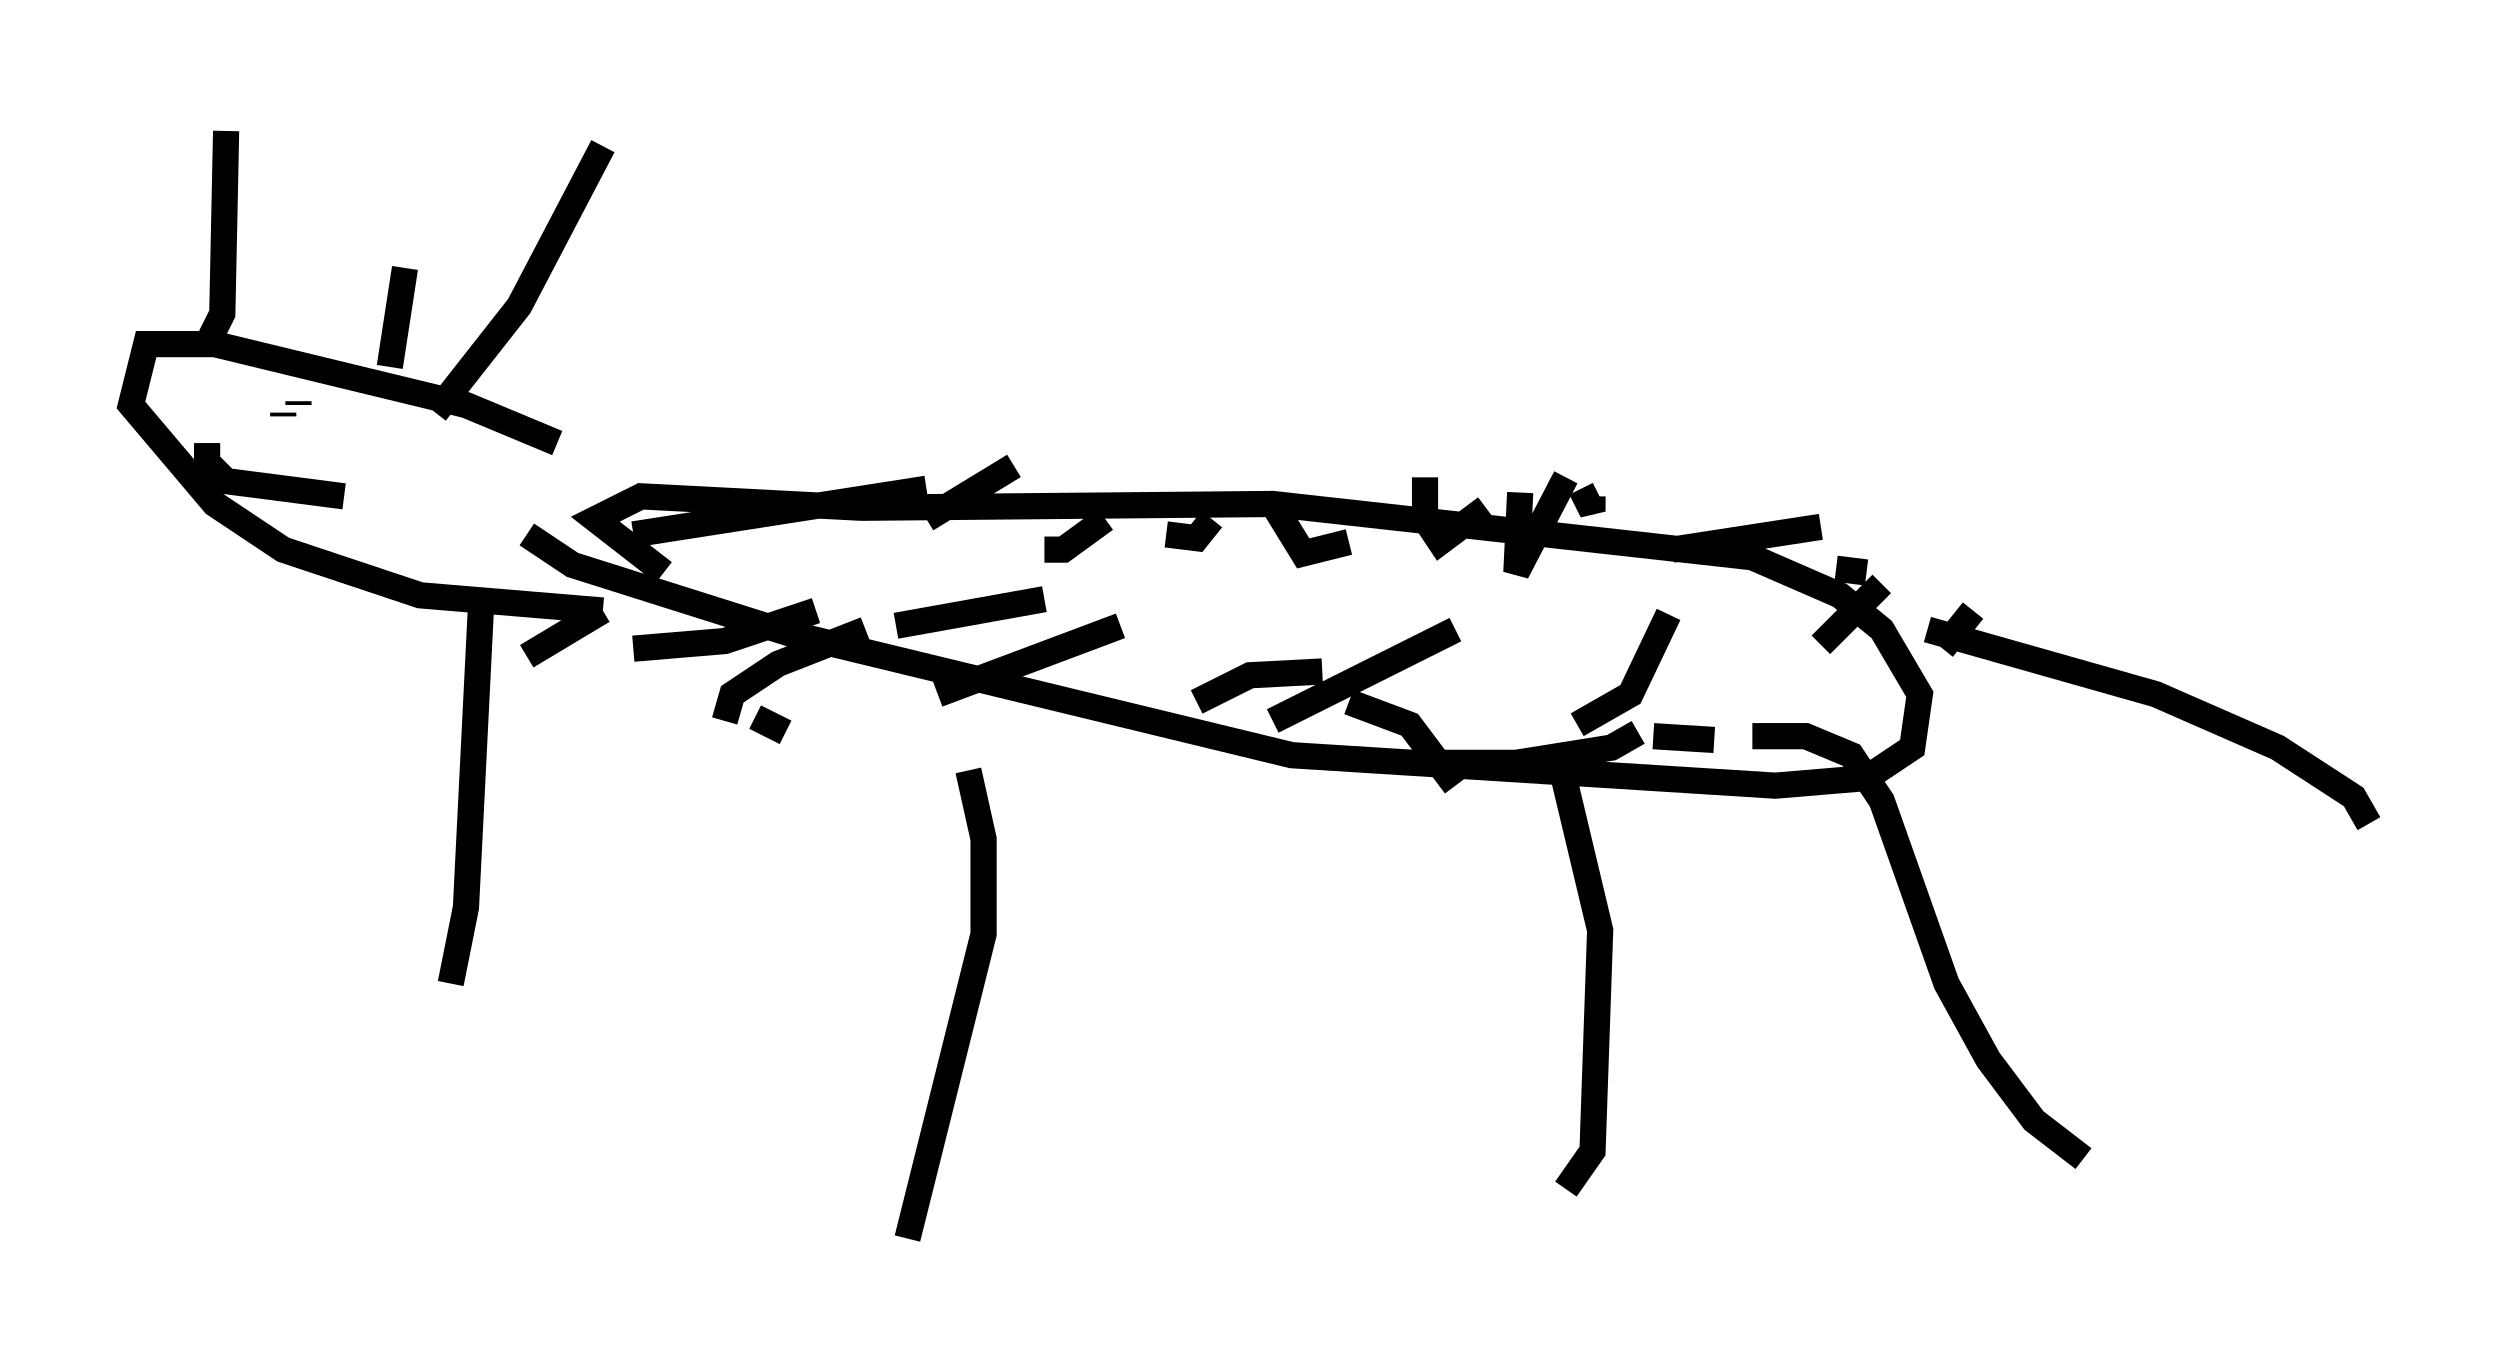 <?xml version="1.0" encoding="utf-8" ?>
<svg baseProfile="full" height="52.268" version="1.1" width="95.408" xmlns="http://www.w3.org/2000/svg" xmlns:ev="http://www.w3.org/2001/xml-events" xmlns:xlink="http://www.w3.org/1999/xlink"><defs /><rect fill="white" height="52.268" width="95.408" x="0" y="0" /><path d="M14.296, 45.525 m2.905, -7.989 l0.581, -2.905 0.581, -11.62 m16.268, 24.257 l2.905, -11.62 0.0, -3.631 l-0.581, -2.615 m22.804, 15.978 l1.017, -1.453 0.291, -8.425 l-1.453, -6.101 m19.899, 14.816 l-1.888, -1.453 -1.743, -2.324 l-1.598, -2.905 -2.469, -6.972 l-1.162, -1.743 -1.743, -0.726 l-2.034, 0.0 m-46.771, -7.698 l1.743, 1.162 8.279, 2.615 l19.173, 4.648 18.447, 1.162 l3.486, -0.291 1.743, -1.162 l0.291, -2.034 -1.453, -2.469 l-1.598, -1.307 -3.341, -1.453 l-18.302, -2.034 -15.687, 0.145 l-8.425, -0.436 -1.743, 0.872 l2.615, 2.034 m-4.067, -4.939 l-3.486, -1.453 -9.587, -2.324 l-2.615, 0.0 -0.581, 2.324 l3.196, 3.777 2.615, 1.743 l5.229, 1.743 6.972, 0.581 m-14.961, -10.458 l0.436, -0.872 0.145, -6.972 m6.246, 9.006 l0.581, -3.777 m1.162, 5.52 l3.196, -4.067 3.196, -6.101 m-15.106, 11.33 l0.0, 0.726 0.726, 0.726 l4.503, 0.581 m-2.324, -3.196 l0.0, 0.145 m0.581, -0.581 l0.0, 0.145 m62.167, 8.57 l8.715, 2.469 4.648, 2.034 l2.905, 1.888 0.581, 1.017 m-66.234, -11.039 l11.184, -1.743 m0.0, 1.162 l3.341, -2.034 m1.162, 3.196 l0.726, 0.0 1.598, -1.162 m2.324, 0.581 l1.162, 0.145 0.581, -0.726 m2.324, -0.581 l1.162, 1.888 1.743, -0.436 m2.905, -2.469 l0.0, 1.598 0.581, 0.872 l1.743, -1.307 m1.307, -0.581 l-0.145, 3.05 1.888, -3.631 m0.581, 0.436 l0.436, 0.872 0.0, -0.581 m3.05, 2.034 l5.665, -0.872 m0.581, 1.598 l1.162, 0.145 m0.581, 0.436 l-2.324, 2.324 m-6.972, 3.341 l-1.017, 0.581 -3.631, 0.581 l-2.76, 0.0 m-4.648, -3.486 l-2.76, 0.145 -2.034, 1.017 m-5.81, -3.922 l-5.665, 1.017 m-1.162, 0.145 l-3.341, 1.307 -1.743, 1.162 l-0.291, 1.017 m1.162, -0.145 l1.162, 0.581 m21.497, -1.162 l2.324, 0.872 1.743, 2.324 m7.553, -1.888 l2.324, 0.145 m9.877, -4.939 l-1.162, 1.453 m-10.458, -1.307 l-1.453, 3.05 -2.034, 1.162 m-4.648, -3.631 l-6.972, 3.486 m-5.81, -3.631 l-6.972, 2.615 m-4.648, -3.196 l-3.486, 1.162 -3.486, 0.291 m-1.162, -1.453 l-2.905, 1.743 " fill="none" stroke="black" stroke-width="1" /></svg>